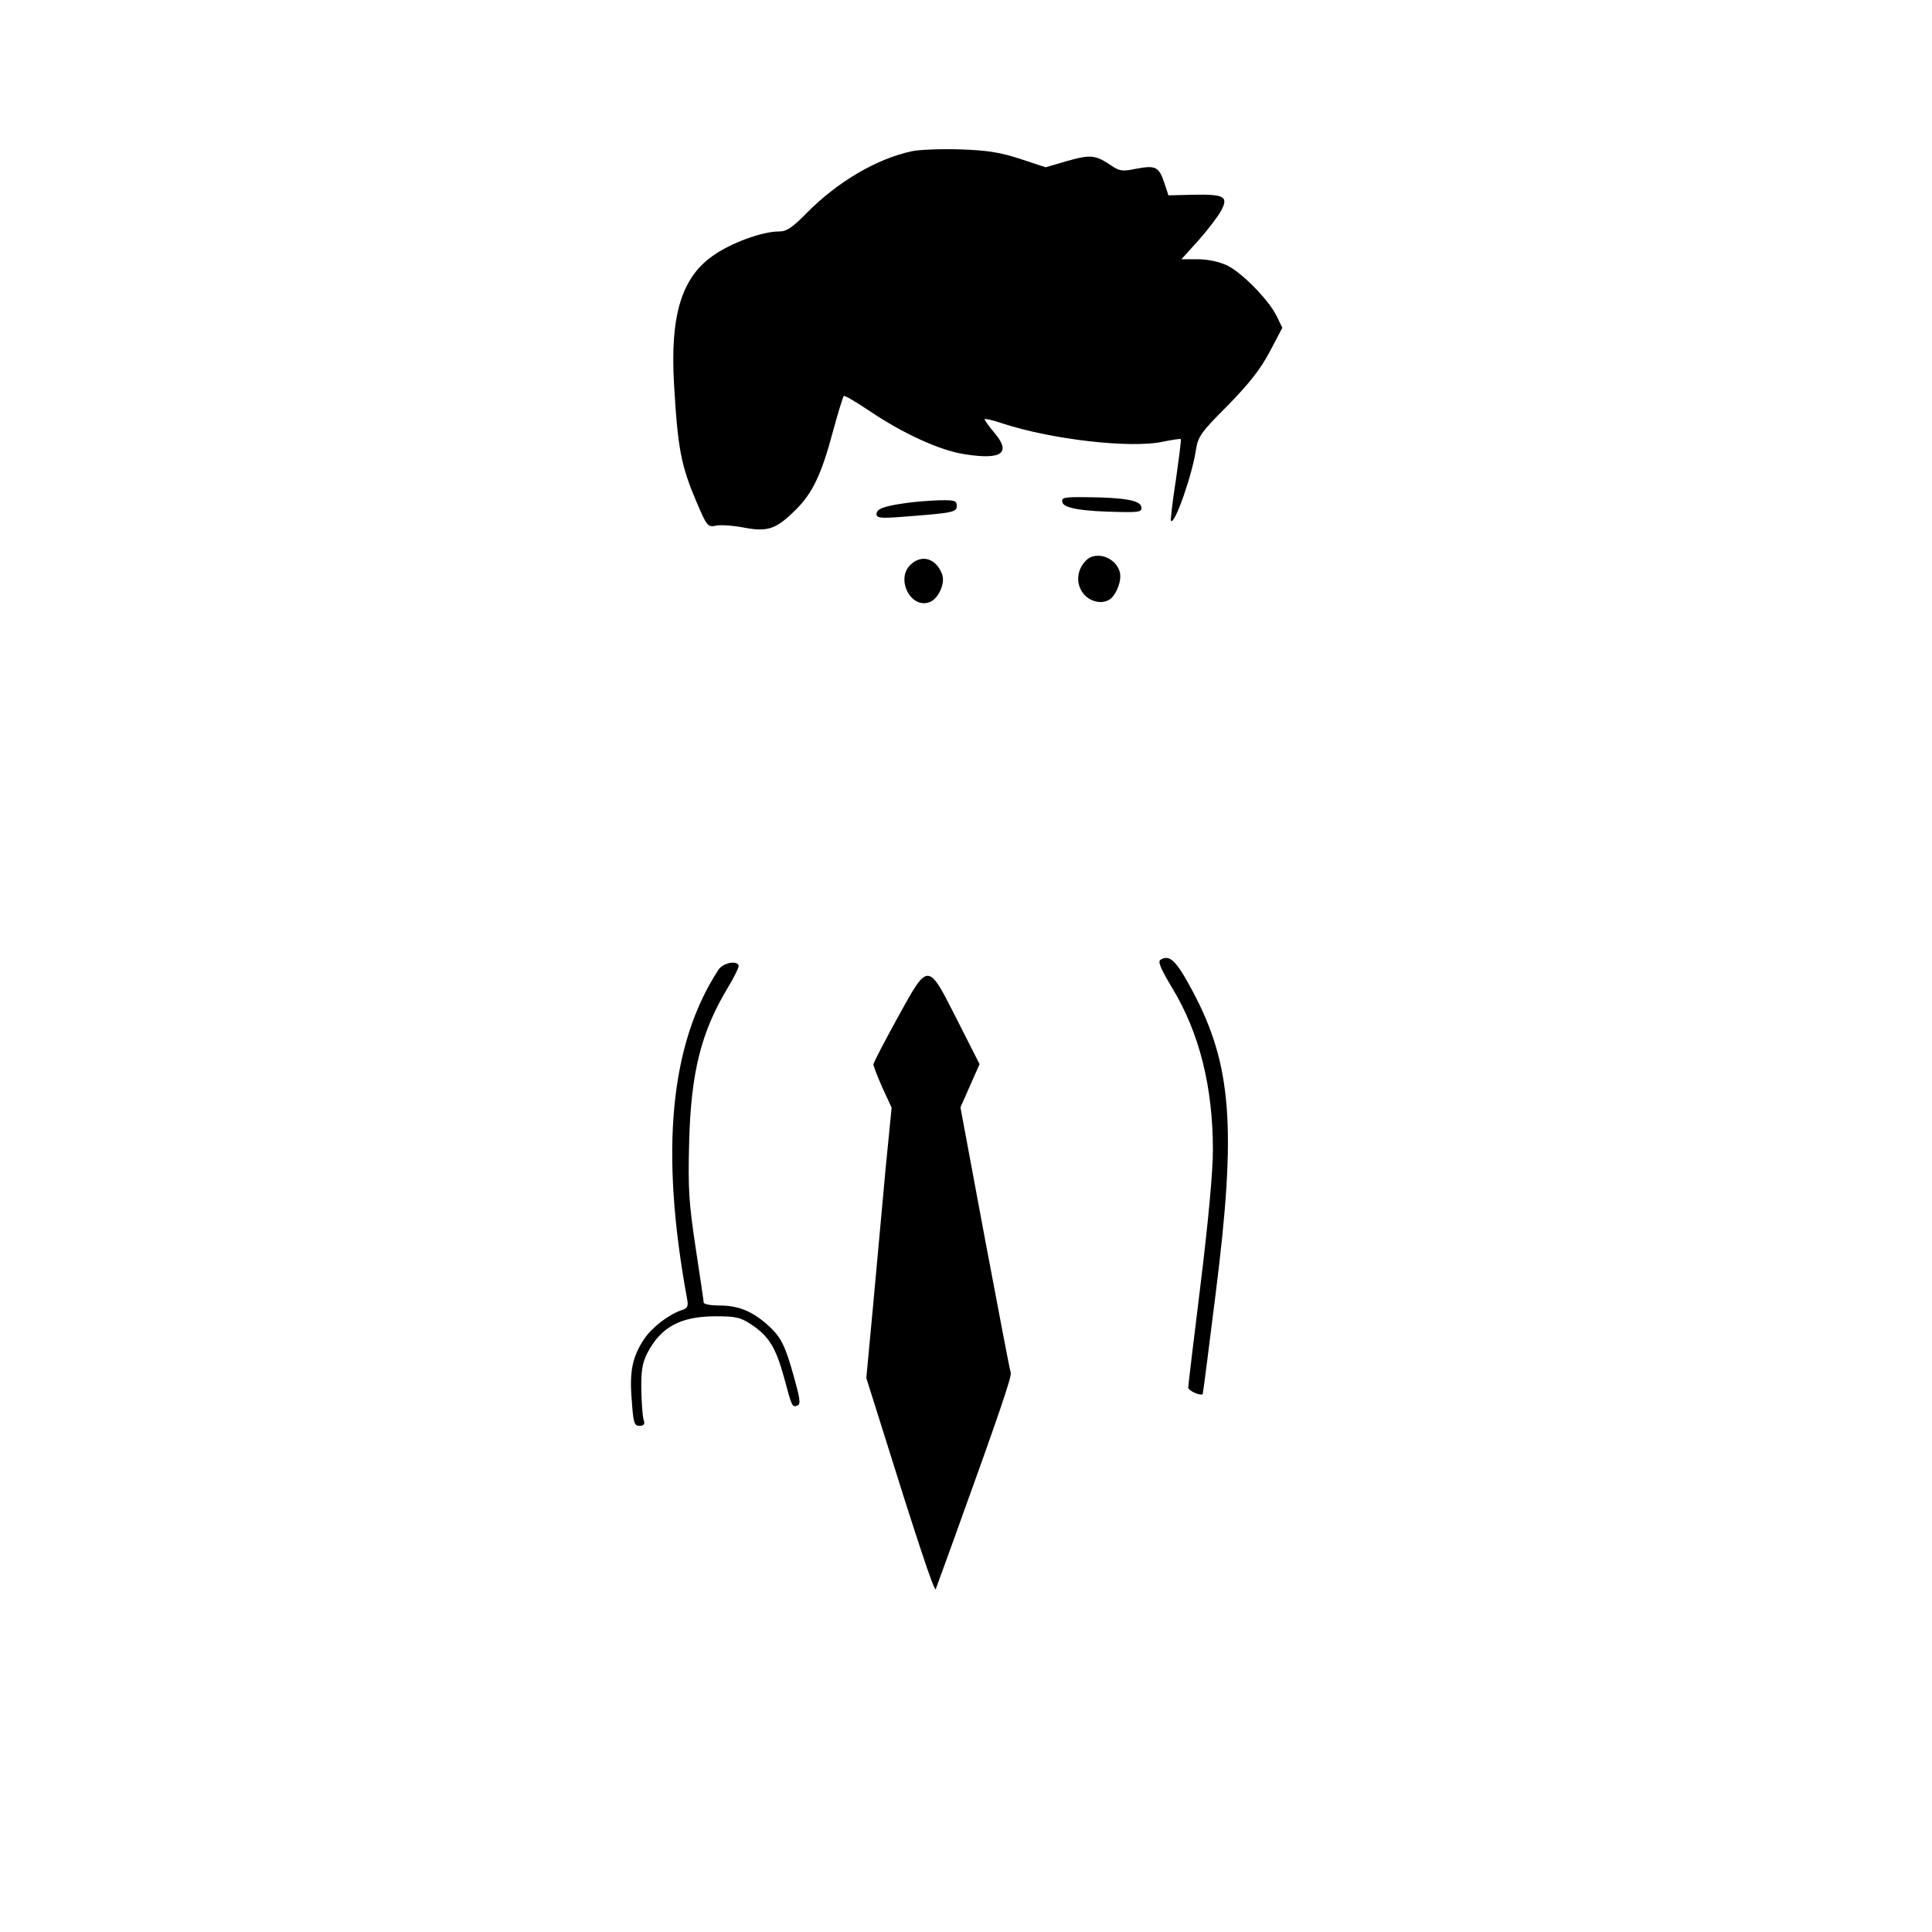 <?xml version="1.0" standalone="no"?>
<!DOCTYPE svg PUBLIC "-//W3C//DTD SVG 20010904//EN"
 "http://www.w3.org/TR/2001/REC-SVG-20010904/DTD/svg10.dtd">
<svg version="1.0" xmlns="http://www.w3.org/2000/svg"
 width="626pt" height="626pt" viewBox="0 0 626 626"
 preserveAspectRatio="xMidYMid meet">

<g transform="translate(0,626) scale(0.1,-0.1)"
fill="#000000" stroke="none">
<path d="M2955 5770 c-114 -24 -241 -99 -340 -199 -48 -49 -66 -61 -91 -61
-55 0 -158 -38 -216 -80 -100 -71 -137 -194 -124 -415 12 -210 23 -264 73
-382 34 -79 36 -82 64 -76 15 3 57 0 92 -7 76 -14 103 -4 167 60 53 53 82 114
118 249 17 62 33 115 36 118 2 3 39 -19 81 -47 111 -75 231 -130 312 -142 121
-19 151 5 93 72 -16 19 -29 38 -30 41 0 4 26 -2 58 -13 159 -52 416 -82 521
-59 30 6 55 10 57 8 2 -1 -6 -61 -16 -132 -11 -71 -18 -131 -16 -133 13 -12
69 150 81 230 7 44 16 57 104 145 71 73 106 118 136 175 l40 76 -18 37 c-25
52 -112 141 -161 165 -26 12 -62 20 -95 20 l-53 0 56 62 c30 34 63 77 73 96
24 45 10 53 -91 51 l-80 -2 -14 42 c-17 51 -28 56 -92 44 -42 -9 -53 -7 -77 9
-53 36 -68 38 -143 17 l-72 -21 -82 27 c-64 21 -105 28 -196 31 -63 2 -133 -1
-155 -6z"/>
<path d="M3442 4633 c4 -20 65 -30 191 -32 60 -1 68 1 65 17 -4 21 -57 30
-176 31 -74 1 -83 -1 -80 -16z"/>
<path d="M2935 4630 c-72 -10 -95 -19 -95 -36 0 -12 13 -14 78 -9 171 13 182
15 182 36 0 17 -7 19 -57 18 -32 -1 -81 -5 -108 -9z"/>
<path d="M3517 4442 c-29 -31 -31 -74 -7 -105 21 -27 61 -36 86 -19 17 11 34
48 34 74 0 56 -77 90 -113 50z"/>
<path d="M2949 4429 c-47 -47 3 -143 63 -120 28 10 51 60 41 89 -19 53 -67 68
-104 31z"/>
<path d="M3760 3150 c-9 -6 1 -29 38 -91 88 -145 132 -320 132 -525 0 -71 -15
-232 -40 -436 -22 -178 -40 -328 -40 -334 0 -10 40 -28 47 -21 1 2 20 148 42
326 68 538 52 741 -74 978 -53 100 -75 122 -105 103z"/>
<path d="M2328 3118 c-157 -240 -190 -586 -102 -1065 5 -26 2 -32 -17 -38 -42
-14 -97 -56 -122 -94 -38 -57 -48 -105 -40 -198 5 -73 8 -83 25 -83 14 0 18 5
14 18 -4 10 -7 54 -8 98 -1 62 3 87 19 119 44 85 107 119 218 120 72 0 84 -3
123 -29 54 -37 76 -73 103 -171 25 -94 26 -96 43 -89 11 4 8 23 -11 91 -30
108 -43 132 -89 173 -50 43 -93 60 -154 60 -27 0 -50 4 -50 10 0 5 -12 85 -26
177 -22 147 -25 190 -21 343 6 227 39 357 126 501 21 35 37 67 34 72 -9 16
-51 6 -65 -15z"/>
<path d="M2907 2960 c-42 -76 -77 -144 -77 -149 0 -5 13 -39 29 -75 l30 -65
-20 -203 c-10 -112 -28 -309 -40 -438 l-22 -235 41 -130 c122 -391 180 -566
184 -554 3 8 28 77 56 154 149 412 191 536 187 547 -3 7 -40 204 -84 436 l-79
424 31 70 31 70 -73 144 c-96 189 -92 189 -194 4z"/>
</g>
</svg>
